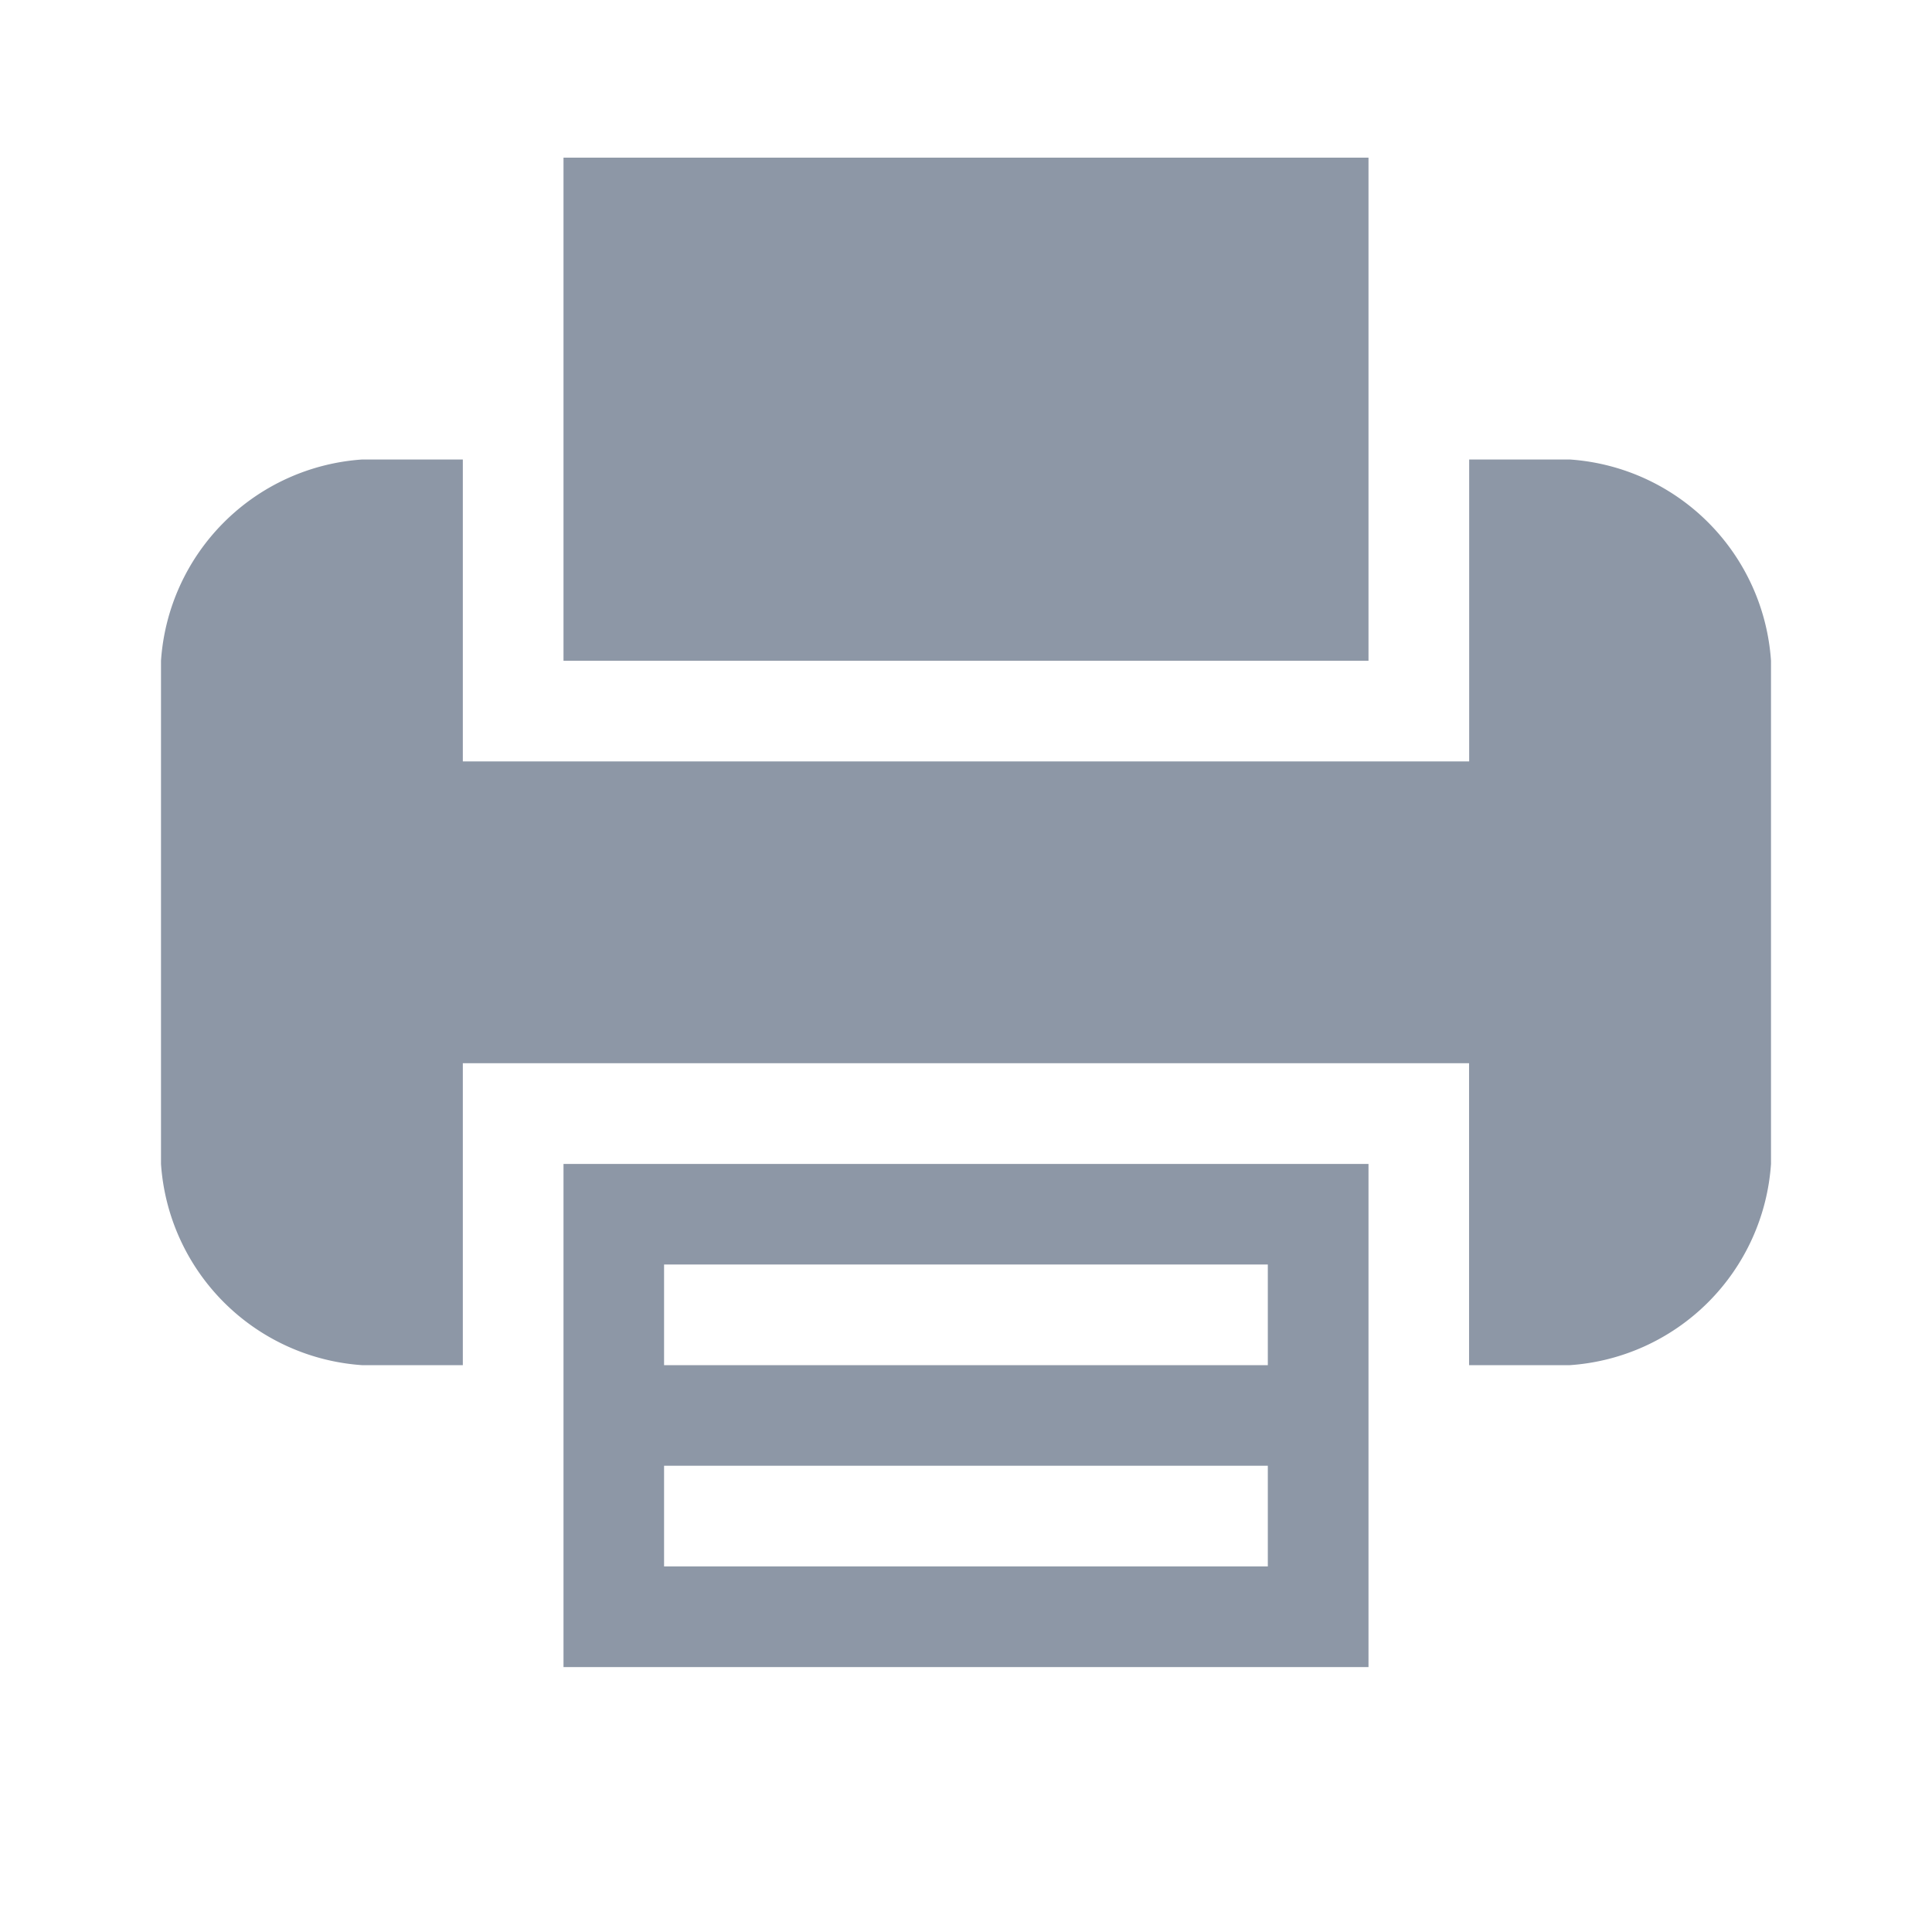 <svg xmlns="http://www.w3.org/2000/svg" width="18" height="18" viewBox="0 0 18 18">
  <defs>
    <style>
      .cls-1 {
        fill: #8d97a6;
        fill-rule: evenodd;
      }
    </style>
  </defs>
  <path id="Forma_1" data-name="Forma 1" class="cls-1" d="M12.75,10.844H5.25v4.688h7.5V10.844Zm-0.937,3.75H6.187V13.656h5.625v0.937Zm0-1.875H6.187V11.781h5.625v0.938ZM12.75,1.469H5.25V6.156h7.5V1.469Zm1.875,2.812H13.688V7.094H4.312V4.281H3.375A2.016,2.016,0,0,0,1.5,6.156v4.688a2.016,2.016,0,0,0,1.875,1.875H4.312V9.906h9.375v2.813h0.937A2.016,2.016,0,0,0,16.5,10.844V6.156A2.016,2.016,0,0,0,14.625,4.281Z"/>
</svg>
